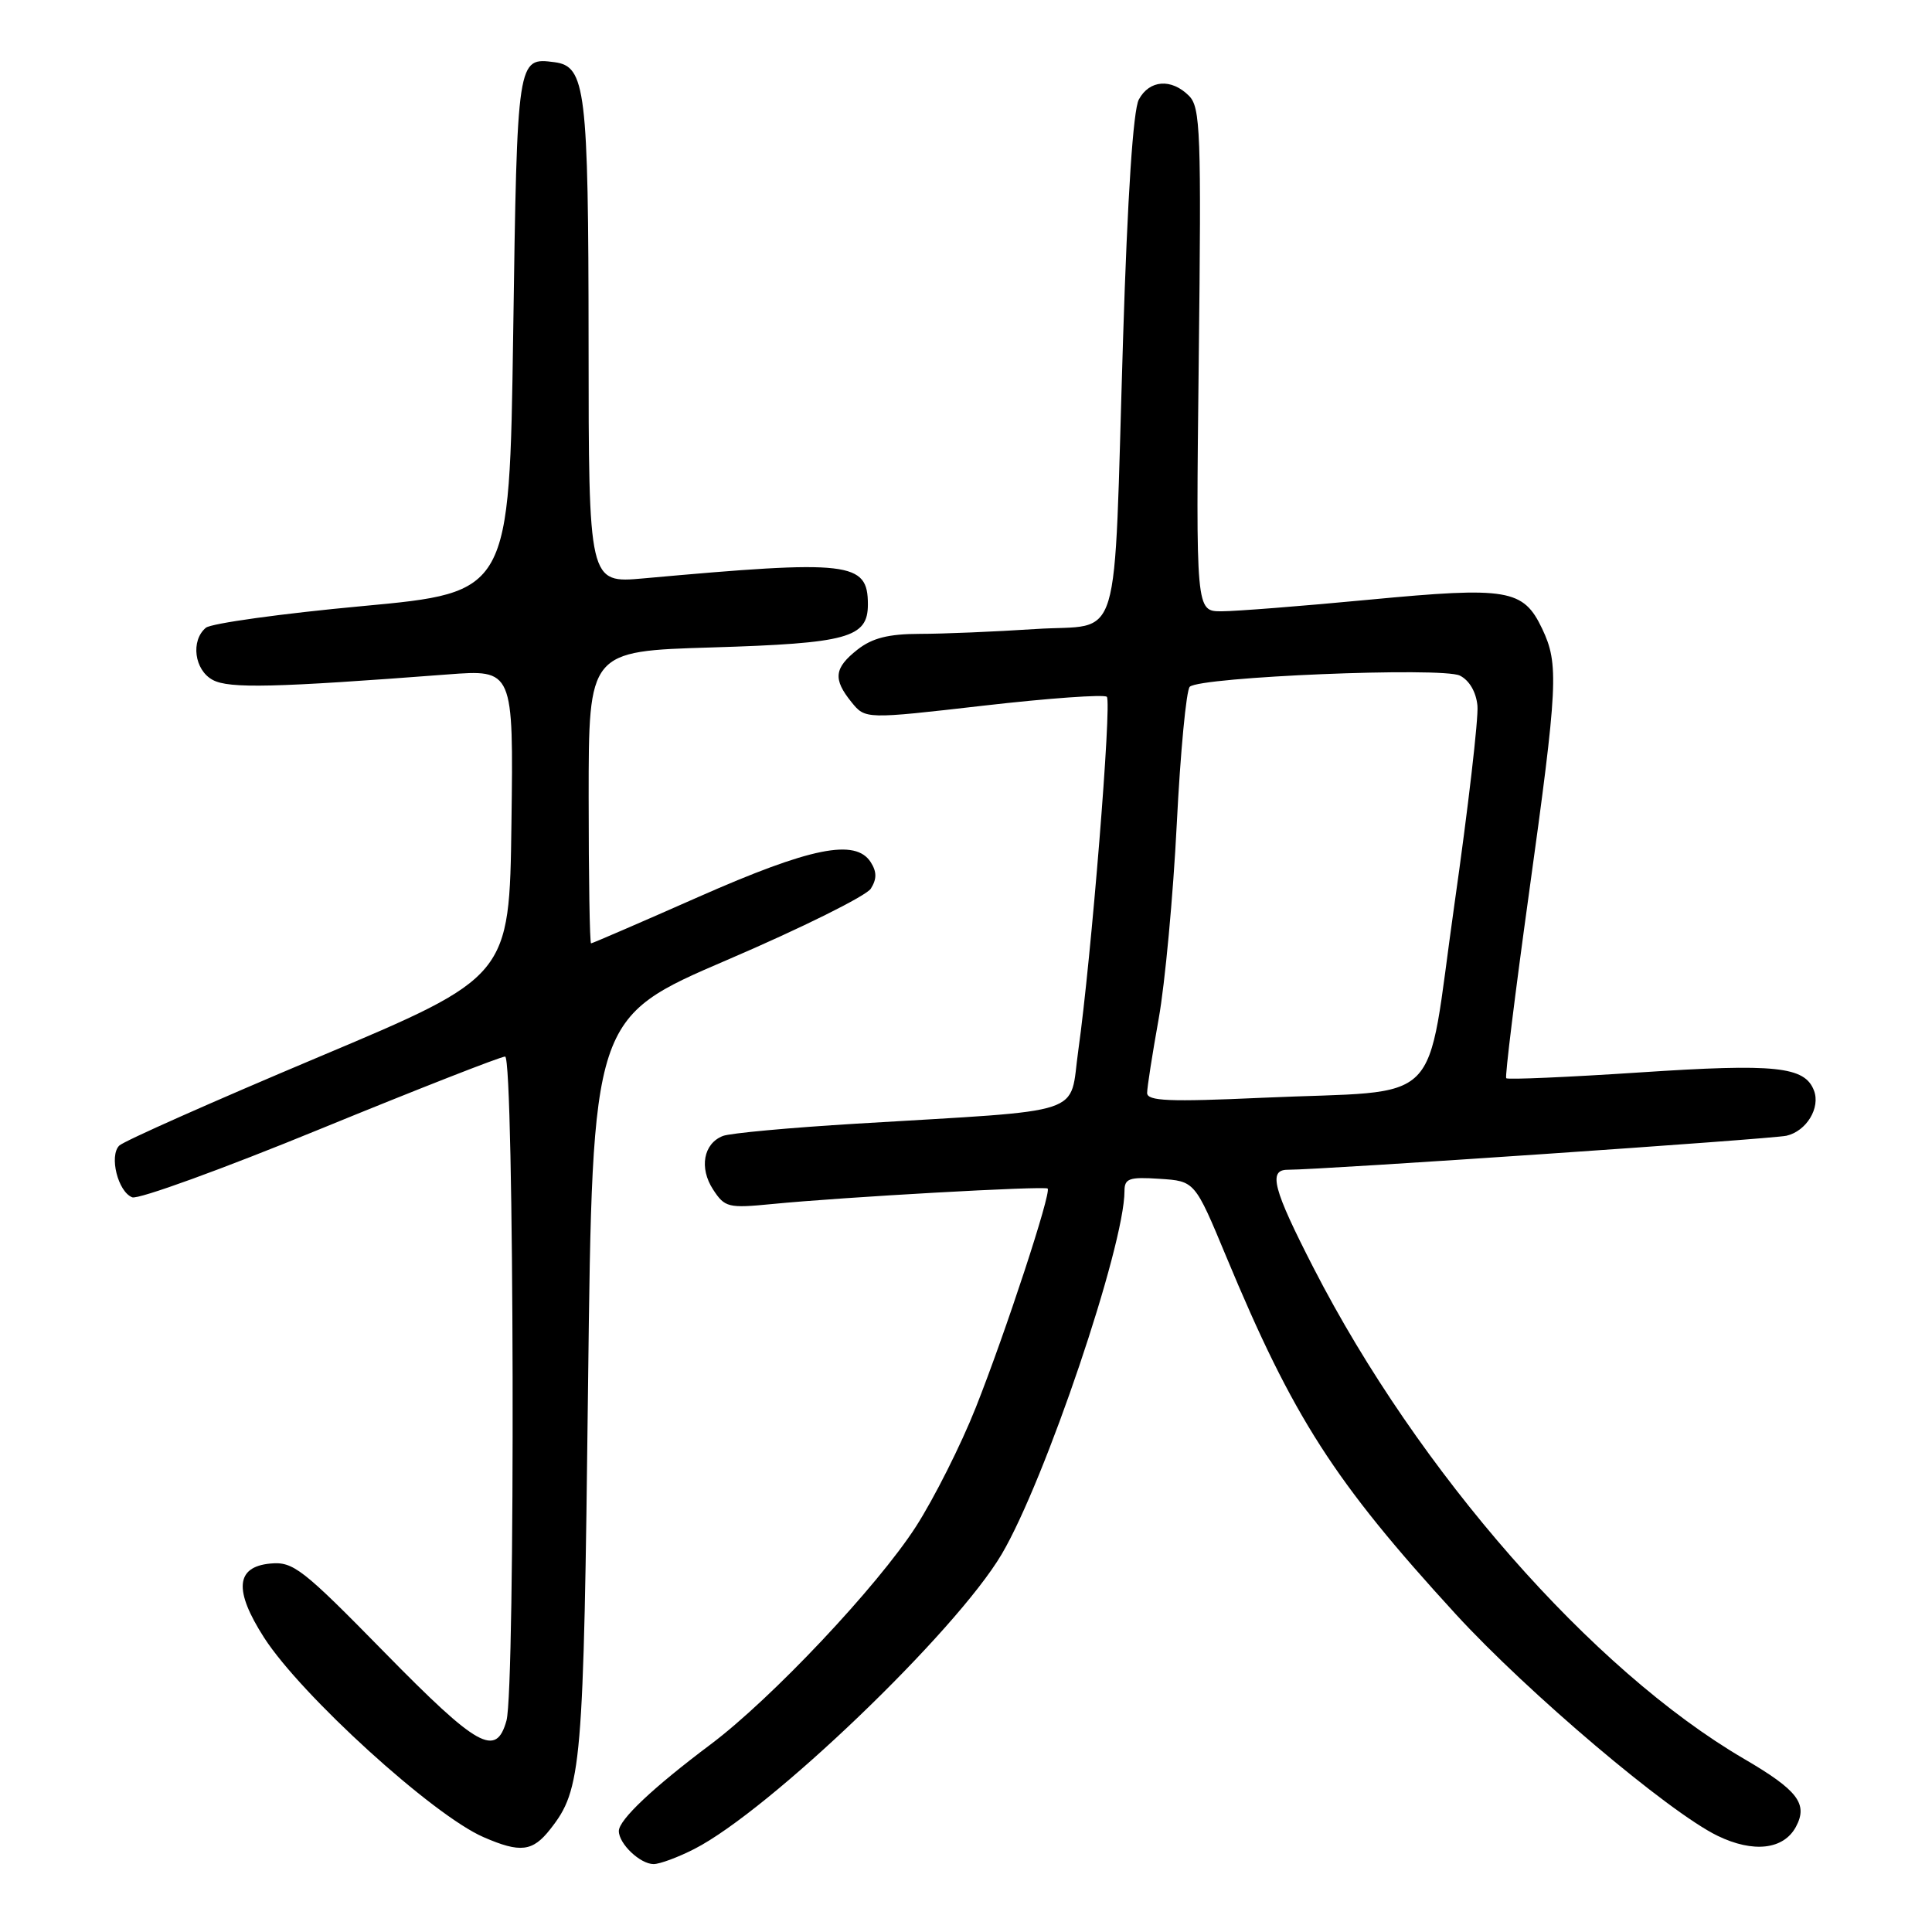 <?xml version="1.0" encoding="UTF-8" standalone="no"?>
<!DOCTYPE svg PUBLIC "-//W3C//DTD SVG 1.1//EN" "http://www.w3.org/Graphics/SVG/1.1/DTD/svg11.dtd" >
<svg xmlns="http://www.w3.org/2000/svg" xmlns:xlink="http://www.w3.org/1999/xlink" version="1.1" viewBox="0 0 256 256">
 <g >
 <path fill="currentColor"
d=" M 92.00 245.00 C 101.95 239.92 126.65 216.23 132.73 205.94 C 138.47 196.21 149.00 165.08 149.00 157.82 C 149.00 156.15 149.62 155.93 153.66 156.20 C 158.32 156.50 158.32 156.50 162.48 166.50 C 171.36 187.85 176.76 196.27 192.89 213.88 C 202.43 224.29 221.10 240.10 227.58 243.25 C 232.32 245.55 236.34 245.09 237.97 242.06 C 239.60 239.02 238.22 237.22 231.10 233.06 C 210.98 221.31 187.93 195.03 174.06 168.02 C 168.69 157.56 168.01 155.00 170.62 155.00 C 175.17 155.00 234.81 150.93 236.72 150.49 C 239.37 149.88 241.24 146.79 240.36 144.50 C 239.14 141.31 235.28 140.91 217.32 142.10 C 207.75 142.73 199.77 143.08 199.58 142.87 C 199.40 142.67 200.75 131.70 202.58 118.50 C 206.44 90.67 206.57 88.00 204.35 83.32 C 201.85 78.06 199.81 77.72 181.46 79.46 C 172.54 80.31 163.72 81.00 161.85 81.00 C 158.46 81.00 158.46 81.00 158.84 47.69 C 159.19 17.46 159.07 14.21 157.54 12.69 C 155.21 10.36 152.30 10.58 150.90 13.19 C 150.15 14.59 149.40 25.99 148.81 44.94 C 147.51 86.88 148.81 82.58 137.21 83.35 C 131.87 83.70 124.97 83.99 121.88 83.99 C 117.72 84.00 115.59 84.54 113.63 86.07 C 110.52 88.52 110.35 89.98 112.83 93.04 C 114.66 95.30 114.66 95.30 130.35 93.50 C 138.98 92.51 146.32 91.99 146.66 92.33 C 147.34 93.01 144.60 126.98 142.88 139.18 C 141.63 147.98 144.57 147.01 113.50 148.89 C 104.70 149.42 96.73 150.15 95.79 150.52 C 93.21 151.52 92.62 154.76 94.49 157.62 C 96.04 160.00 96.50 160.11 102.32 159.54 C 111.67 158.62 138.45 157.12 138.82 157.49 C 139.34 158.00 133.25 176.54 129.30 186.50 C 127.34 191.45 123.76 198.56 121.36 202.29 C 116.25 210.22 102.25 225.07 94.15 231.15 C 86.51 236.88 82.00 241.14 82.00 242.62 C 82.00 244.32 84.83 247.00 86.61 247.00 C 87.42 247.00 89.85 246.10 92.00 245.00 Z  M 72.91 242.38 C 77.09 237.07 77.33 234.34 77.92 183.68 C 78.50 134.86 78.50 134.86 96.39 127.18 C 106.23 122.96 114.78 118.71 115.39 117.75 C 116.19 116.47 116.19 115.53 115.38 114.25 C 113.36 111.08 107.43 112.28 92.57 118.84 C 84.90 122.23 78.49 125.00 78.32 125.00 C 78.14 125.00 78.00 116.29 78.00 105.64 C 78.00 86.28 78.00 86.28 94.29 85.79 C 112.35 85.24 115.00 84.51 115.00 80.09 C 115.00 74.43 112.67 74.16 85.25 76.64 C 78.00 77.29 78.00 77.29 77.99 45.40 C 77.97 11.81 77.60 8.78 73.47 8.24 C 68.53 7.60 68.53 7.58 68.00 44.21 C 67.50 78.50 67.50 78.50 48.03 80.31 C 37.32 81.30 27.99 82.60 27.28 83.18 C 25.24 84.88 25.75 88.80 28.20 90.10 C 30.36 91.26 36.35 91.12 59.27 89.37 C 68.04 88.70 68.04 88.70 67.77 109.06 C 67.50 129.42 67.50 129.42 42.18 140.08 C 28.26 145.94 16.39 151.21 15.80 151.80 C 14.44 153.16 15.63 157.92 17.52 158.65 C 18.33 158.96 29.53 154.89 42.43 149.60 C 55.32 144.32 66.35 140.00 66.93 140.00 C 68.14 140.00 68.31 223.69 67.11 227.99 C 65.74 232.91 63.32 231.56 51.01 219.01 C 40.03 207.81 38.85 206.89 35.80 207.18 C 31.23 207.62 30.97 210.72 34.99 216.99 C 39.90 224.63 57.37 240.53 64.07 243.43 C 68.94 245.55 70.58 245.36 72.91 242.38 Z  M 152.00 144.82 C 152.00 144.10 152.69 139.68 153.53 135.00 C 154.37 130.32 155.45 118.69 155.93 109.15 C 156.41 99.60 157.19 91.44 157.65 91.00 C 159.06 89.68 191.09 88.36 193.44 89.52 C 194.70 90.15 195.60 91.70 195.77 93.52 C 195.92 95.16 194.54 107.06 192.70 119.97 C 188.81 147.34 191.78 144.36 167.25 145.46 C 154.92 146.02 152.00 145.90 152.00 144.82 Z "/>
</g>
</svg>